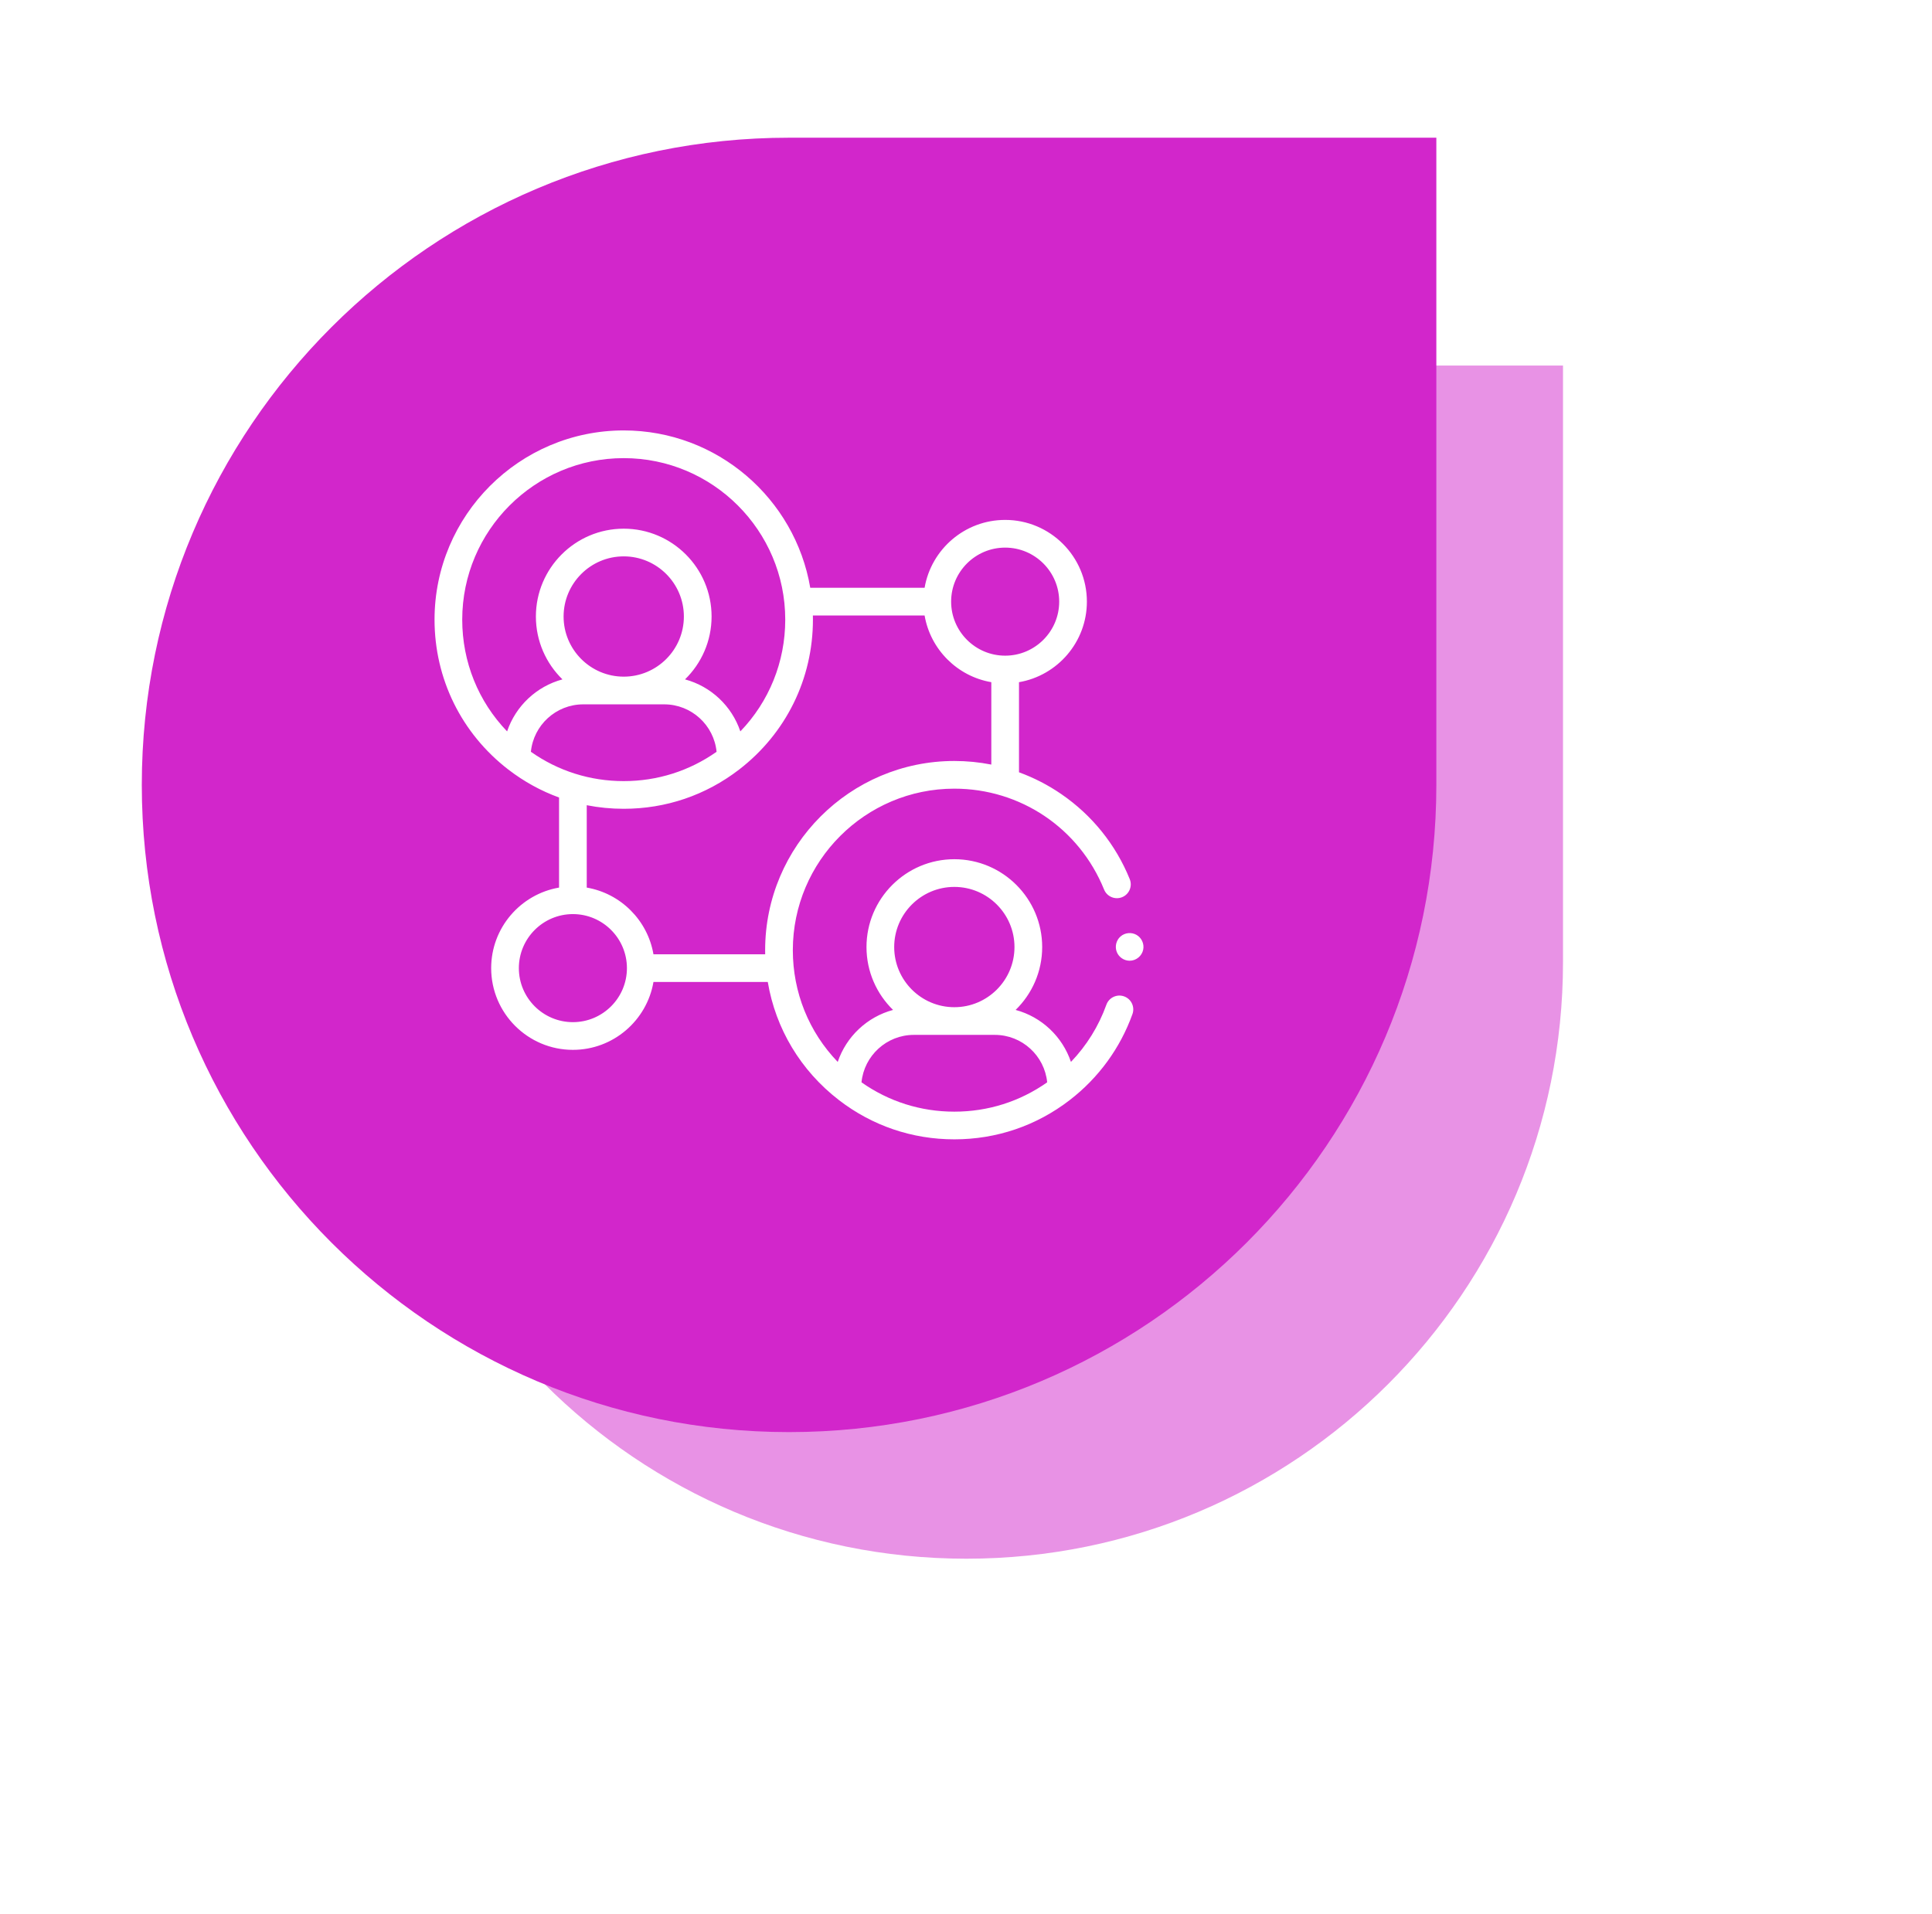 <svg width="109" height="108" viewBox="0 0 109 108" fill="none" xmlns="http://www.w3.org/2000/svg">
<g opacity="0.5" filter="url(#filter0_f_354_108)">
<path d="M20.859 54.288C20.859 35.698 35.93 20.627 54.521 20.627H88.182V54.288C88.182 72.879 73.111 87.95 54.521 87.95C35.93 87.95 20.859 72.879 20.859 54.288Z" fill="#D226CB"/>
</g>
<path d="M8 44.288C8 24.119 24.35 7.77 44.518 7.77H81.036V44.288C81.036 64.456 64.686 80.806 44.518 80.806C24.35 80.806 8 64.456 8 44.288Z" fill="#D226CB"/>
<g clip-path="url(#clip0_354_108)">
<path d="M63.733 54.209C63.415 54.209 63.123 54.009 63.007 53.715C62.887 53.412 62.972 53.056 63.217 52.841C63.466 52.623 63.836 52.586 64.123 52.752C64.409 52.917 64.563 53.256 64.498 53.58C64.426 53.941 64.101 54.209 63.733 54.209Z" fill="white"/>
<path d="M63.42 56.221C63.014 56.075 62.566 56.286 62.42 56.692C61.987 57.901 61.305 58.997 60.421 59.918C59.939 58.49 58.765 57.378 57.299 56.985C58.223 56.084 58.798 54.827 58.798 53.437C58.798 50.705 56.575 48.481 53.842 48.481C51.109 48.481 48.886 50.705 48.886 53.437C48.886 54.827 49.461 56.084 50.385 56.985C48.919 57.378 47.744 58.491 47.263 59.919C45.639 58.233 44.73 55.999 44.73 53.613C44.73 48.588 48.818 44.5 53.842 44.5C57.573 44.5 60.889 46.734 62.29 50.192C62.452 50.592 62.908 50.785 63.308 50.623C63.708 50.461 63.9 50.005 63.738 49.605C62.949 47.658 61.614 45.999 59.876 44.806C59.129 44.293 58.328 43.882 57.49 43.577V38.492C59.662 38.12 61.32 36.223 61.32 33.947C61.32 31.404 59.252 29.336 56.709 29.336C54.433 29.336 52.537 30.994 52.164 33.166H45.713C44.856 28.132 40.464 24.287 35.19 24.287C29.304 24.287 24.516 29.076 24.516 34.962C24.516 38.299 26.033 41.382 28.679 43.422C28.681 43.423 28.682 43.423 28.683 43.425C29.563 44.102 30.524 44.63 31.541 44.999V50.082C29.369 50.454 27.711 52.351 27.711 54.627C27.711 57.169 29.779 59.238 32.322 59.238C34.598 59.238 36.495 57.58 36.867 55.408H43.317C43.759 58.039 45.168 60.405 47.331 62.072C47.333 62.073 47.335 62.075 47.336 62.076C49.216 63.523 51.465 64.287 53.842 64.287C56.22 64.287 58.47 63.522 60.35 62.074C60.351 62.073 60.352 62.073 60.352 62.072C61.977 60.82 63.201 59.142 63.891 57.22C64.037 56.814 63.826 56.366 63.42 56.221ZM56.709 30.899C58.39 30.899 59.758 32.266 59.758 33.947C59.758 35.628 58.39 36.996 56.709 36.996C55.028 36.996 53.661 35.628 53.661 33.947C53.661 32.266 55.028 30.899 56.709 30.899ZM26.078 34.962C26.078 29.938 30.166 25.85 35.19 25.85C40.214 25.85 44.302 29.938 44.302 34.962C44.302 37.348 43.392 39.583 41.769 41.269C41.288 39.84 40.113 38.728 38.647 38.334C39.571 37.434 40.146 36.176 40.146 34.787C40.146 32.054 37.923 29.831 35.19 29.831C32.457 29.831 30.234 32.054 30.234 34.787C30.234 36.176 30.809 37.434 31.733 38.334C30.267 38.728 29.092 39.84 28.61 41.269C26.987 39.583 26.078 37.348 26.078 34.962ZM35.19 38.18C33.319 38.18 31.797 36.658 31.797 34.787C31.797 32.915 33.319 31.393 35.19 31.393C37.061 31.393 38.583 32.915 38.583 34.787C38.583 36.658 37.061 38.18 35.19 38.18ZM32.907 39.743H37.473C39.011 39.743 40.281 40.919 40.428 42.419C38.89 43.503 37.088 44.074 35.19 44.074C33.292 44.074 31.489 43.503 29.952 42.419C30.099 40.919 31.368 39.743 32.907 39.743ZM32.322 57.675C30.641 57.675 29.273 56.308 29.273 54.627C29.273 52.946 30.641 51.578 32.322 51.578C34.003 51.578 35.37 52.946 35.37 54.627C35.37 56.308 34.003 57.675 32.322 57.675ZM36.867 53.846C36.538 51.928 35.021 50.411 33.103 50.082V45.434C33.783 45.568 34.481 45.636 35.19 45.636C37.567 45.636 39.816 44.872 41.696 43.425C41.697 43.424 41.699 43.423 41.7 43.422C44.346 41.382 45.864 38.299 45.864 34.962C45.864 34.884 45.863 34.806 45.861 34.728H52.164C52.493 36.646 54.01 38.163 55.928 38.492V43.141C55.246 43.007 54.548 42.938 53.842 42.938C47.956 42.938 43.168 47.727 43.168 53.613C43.168 53.691 43.169 53.768 43.17 53.846H36.867ZM53.842 50.044C55.713 50.044 57.235 51.566 57.235 53.437C57.235 55.309 55.713 56.831 53.842 56.831C51.971 56.831 50.449 55.309 50.449 53.437C50.449 51.566 51.971 50.044 53.842 50.044ZM53.842 62.725C51.944 62.725 50.142 62.154 48.604 61.07C48.752 59.569 50.02 58.393 51.559 58.393H56.125C57.664 58.393 58.932 59.569 59.08 61.07C57.542 62.154 55.74 62.725 53.842 62.725Z" fill="white"/>
</g>
<defs>
<filter id="filter0_f_354_108" x="0.859" y="0.627" width="107.32" height="107.322" filterUnits="userSpaceOnUse" color-interpolation-filters="sRGB">
<feFlood flood-opacity="0" result="BackgroundImageFix"/>
<feBlend mode="normal" in="SourceGraphic" in2="BackgroundImageFix" result="shape"/>
<feGaussianBlur stdDeviation="10" result="effect1_foregroundBlur_354_108"/>
</filter>
<clipPath id="clip0_354_108">
<rect width="40" height="40" fill="white" transform="translate(24.516 24.287)"/>
</clipPath>
</defs>
</svg>

